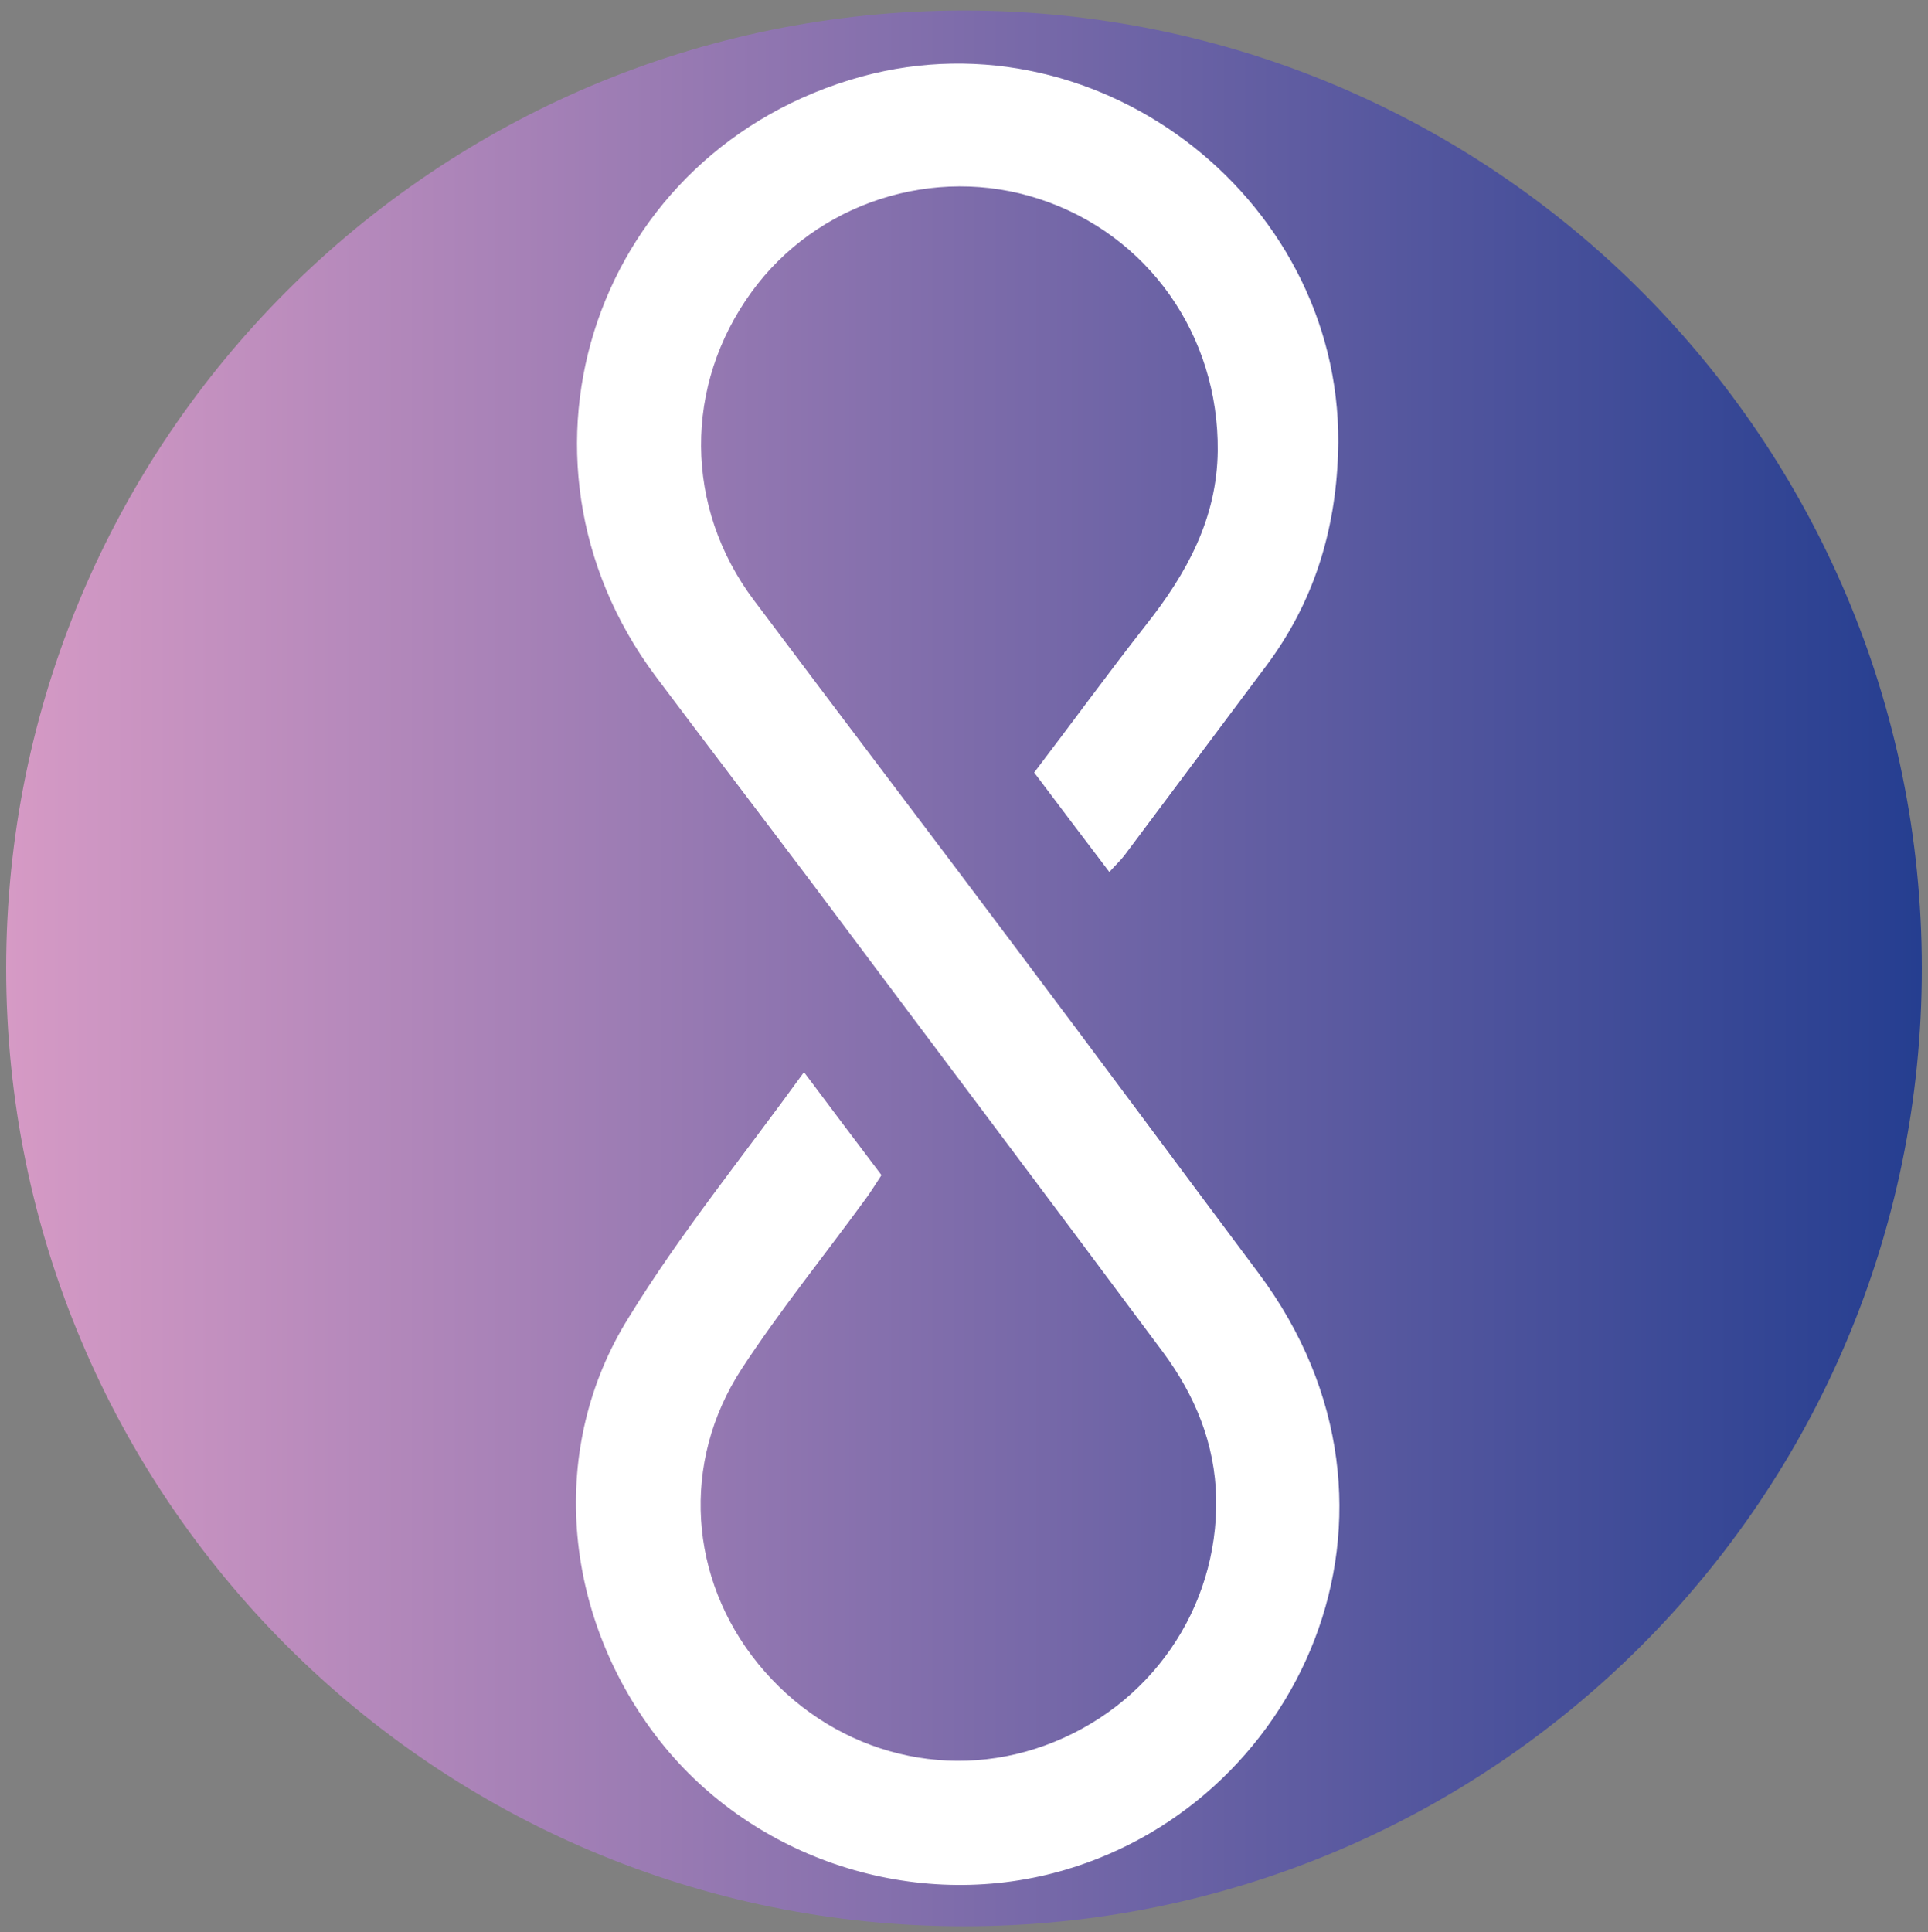 <svg width="500" height="501" viewBox="0 0 500 501" fill="none" xmlns="http://www.w3.org/2000/svg">
<rect x="0" y="0" width="500" height="501" fill="#808080" stroke="none"/>
<path d="M250 499.53C387.188 499.53 498.4 388.318 498.4 251.13C498.4 113.943 387.188 2.73 250 2.73C112.813 2.73 1.6 113.943 1.6 251.13C1.6 388.318 112.813 499.53 250 499.53Z" fill="url(#paint0_linear_1_1881)"/>
<path d="M208.5 278.029C215.9 287.929 222.1 296.129 228.6 304.729C227 307.129 225.7 309.329 224.1 311.429C213.5 325.929 202.1 340.029 192.3 355.029C176.5 379.329 178.7 409.429 196.6 431.429C214.9 453.929 244.4 462.329 271 452.629C298.2 442.729 315.9 417.229 315.4 388.529C315.1 374.329 309.9 361.829 301.6 350.629C271.1 309.629 240.3 268.729 209.7 227.829C196.5 210.329 183.2 192.929 170 175.329C127.4 118.229 154.7 38.729 223.5 19.829C286 2.829 349.4 53.029 347 117.729C346.3 137.929 340.6 156.329 328.4 172.629C316.1 189.029 303.9 205.429 291.6 221.829C290.6 223.129 289.4 224.229 287.7 226.129C281.1 217.429 274.8 209.129 268.2 200.329C278.1 187.329 287.5 174.429 297.3 161.929C307.8 148.629 315.6 134.429 315.8 116.929C316.1 86.929 297.7 60.829 269.6 51.629C242.3 42.629 211.7 52.529 194.9 75.729C177.3 99.929 177.4 131.529 195.5 155.629C218.2 185.929 241.2 216.129 263.9 246.429C284.8 274.229 305.5 302.229 326.3 330.029C372.7 392.029 336.8 469.229 273.2 485.729C235.4 495.529 193.9 481.429 170.1 450.129C145.8 418.129 142.1 375.229 163 341.729C176.3 320.029 192.5 300.129 208.5 278.029Z" fill="white"/>
<defs>
<linearGradient id="paint0_linear_1_1881" x1="1.564" y1="251.118" x2="498.368" y2="251.118" gradientUnits="userSpaceOnUse">
<stop stop-color="#D69AC5"/>
<stop offset="1" stop-color="#253E90"/>
</linearGradient>
</defs>
</svg>
